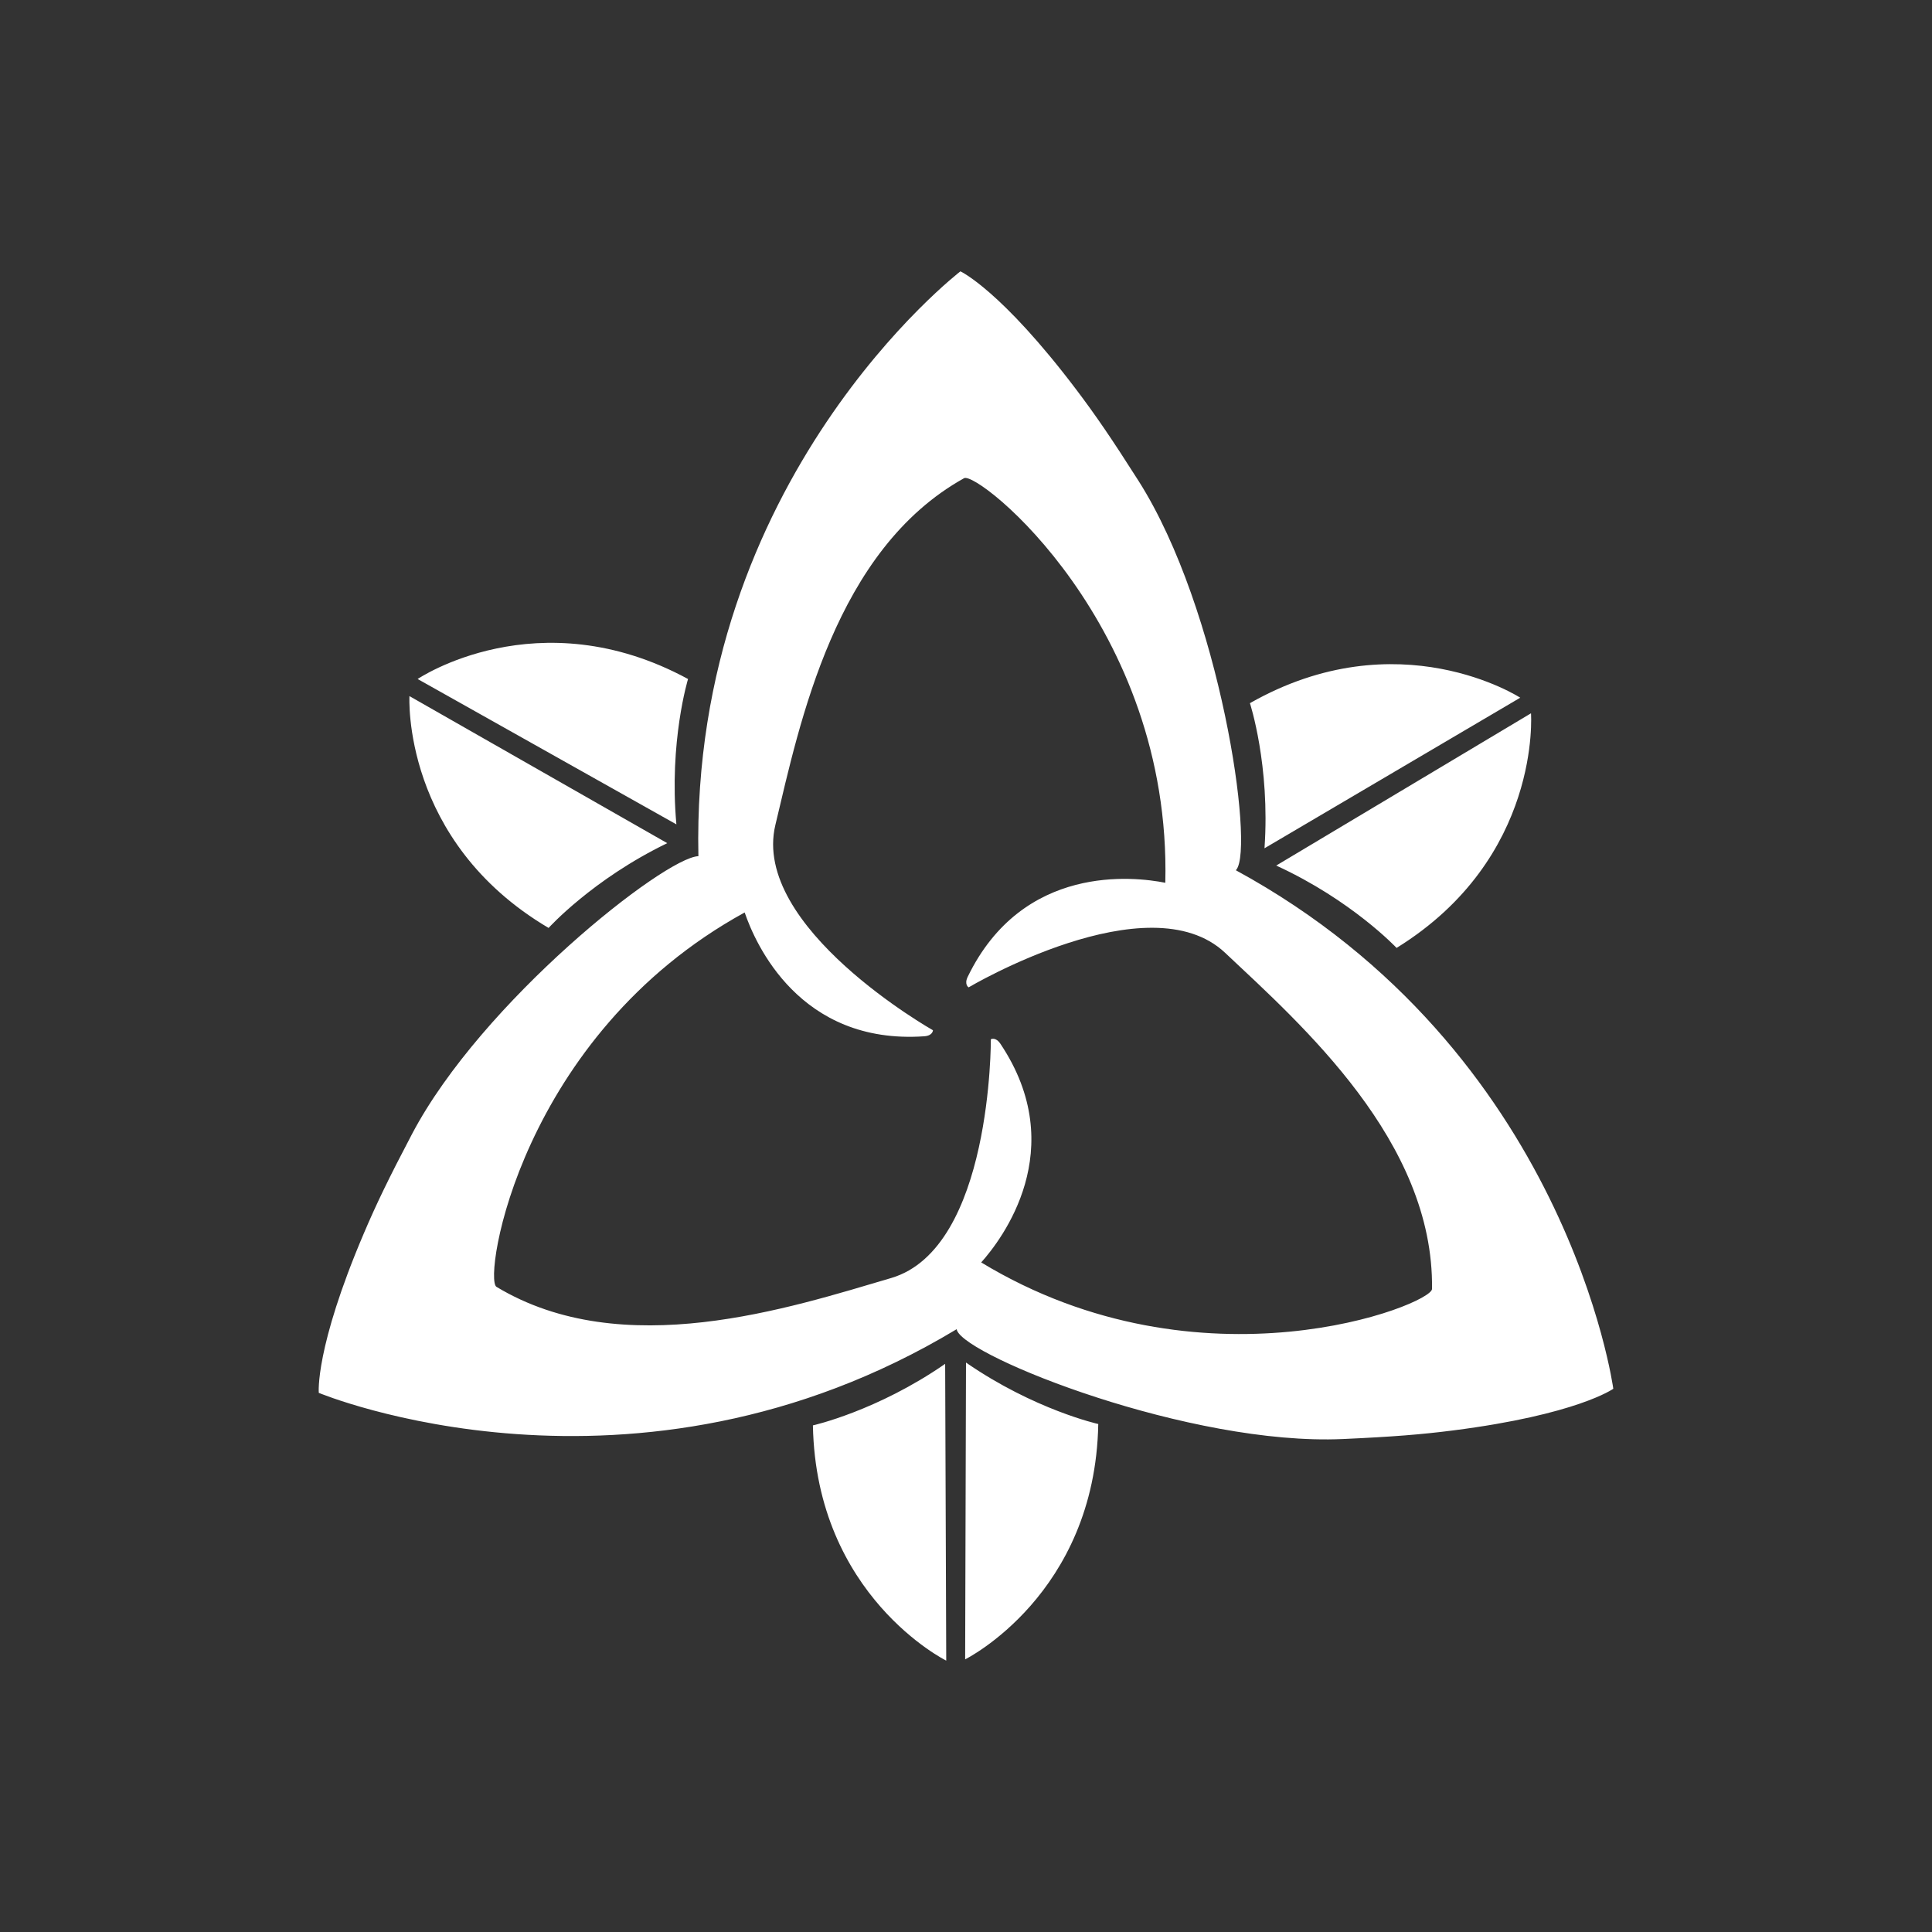 <svg height='100px' width='100px' fill="#ffffff" xmlns="http://www.w3.org/2000/svg" xmlns:xlink="http://www.w3.org/1999/xlink" version="1.1" x="0px" y="0px" viewBox="0 0 100 100" enable-background="new 0 0 100 100" xml:space="preserve">
  <rect x="0" y="0" width="100" height="100" fill="#333333" stroke="none"/>
  <path d="M63.966,45.043c0.008-0.009,0.021-0.021,0.027-0.029c0.938-1.156-0.823-13.453-5.063-20.125  c-1.389-2.186-2.239-3.423-3.219-4.719c-3.907-5.166-6-6.125-6-6.125S35.732,24.78,36.149,44.315  c-1.754,0.065-11.218,7.528-14.826,14.388c-1.206,2.291-1.856,3.645-2.493,5.141c-2.539,5.957-2.33,8.25-2.33,8.25  s16.271,6.79,33.014-3.294c0.007,0.021,0.013,0.046,0.02,0.063c0.537,1.389,12.08,5.979,19.976,5.621  c2.587-0.116,4.084-0.238,5.696-0.444c6.424-0.818,8.298-2.157,8.298-2.157S81.144,54.396,63.966,45.043z M50.787,65.343  c1.059-1.183,4.648-5.853,0.995-11.315c-0.253-0.377-0.496-0.236-0.496-0.236s0.063,10.822-5.162,12.359  c-5.225,1.537-13.886,4.4-20.427,0.455C25,66.186,26.924,53.606,38.544,47.229c0.546,1.599,2.836,6.854,9.292,6.409  c0.453-0.031,0.453-0.313,0.453-0.313s-9.422-5.328-8.156-10.625s3.089-14.236,9.766-17.948c0.714-0.397,10.746,7.593,10.417,20.94  c-1.606-0.319-7.377-1.004-10.226,4.864c-0.198,0.409,0.046,0.549,0.046,0.549s9.31-5.521,13.275-1.789  c3.965,3.733,10.813,9.763,10.71,17.4C74.111,67.533,62.197,72.258,50.787,65.343z M35.613,35.145c0,0-0.991,3.241-0.603,7.524  l-13.393-7.524C21.618,35.145,27.838,30.931,35.613,35.145z M21.193,36.03l13.344,7.612c-3.872,1.872-6.142,4.388-6.142,4.388  C20.78,43.531,21.193,36.03,21.193,36.03z M72.287,49.064c0,0-2.321-2.471-6.23-4.263l13.187-7.881  C79.243,36.92,79.808,44.413,72.287,49.064z M78.687,36.113l-13.237,7.794c0.3-4.291-0.754-7.511-0.754-7.511  C72.383,32.025,78.687,36.113,78.687,36.113z M42.076,73.778c0,0,3.309-0.737,6.845-3.185l0.056,15.361  C48.977,85.955,42.244,82.621,42.076,73.778z M49.956,85.888L50,70.526c3.539,2.445,6.846,3.181,6.846,3.181  C56.686,82.551,49.956,85.888,49.956,85.888z"></path>
</svg>